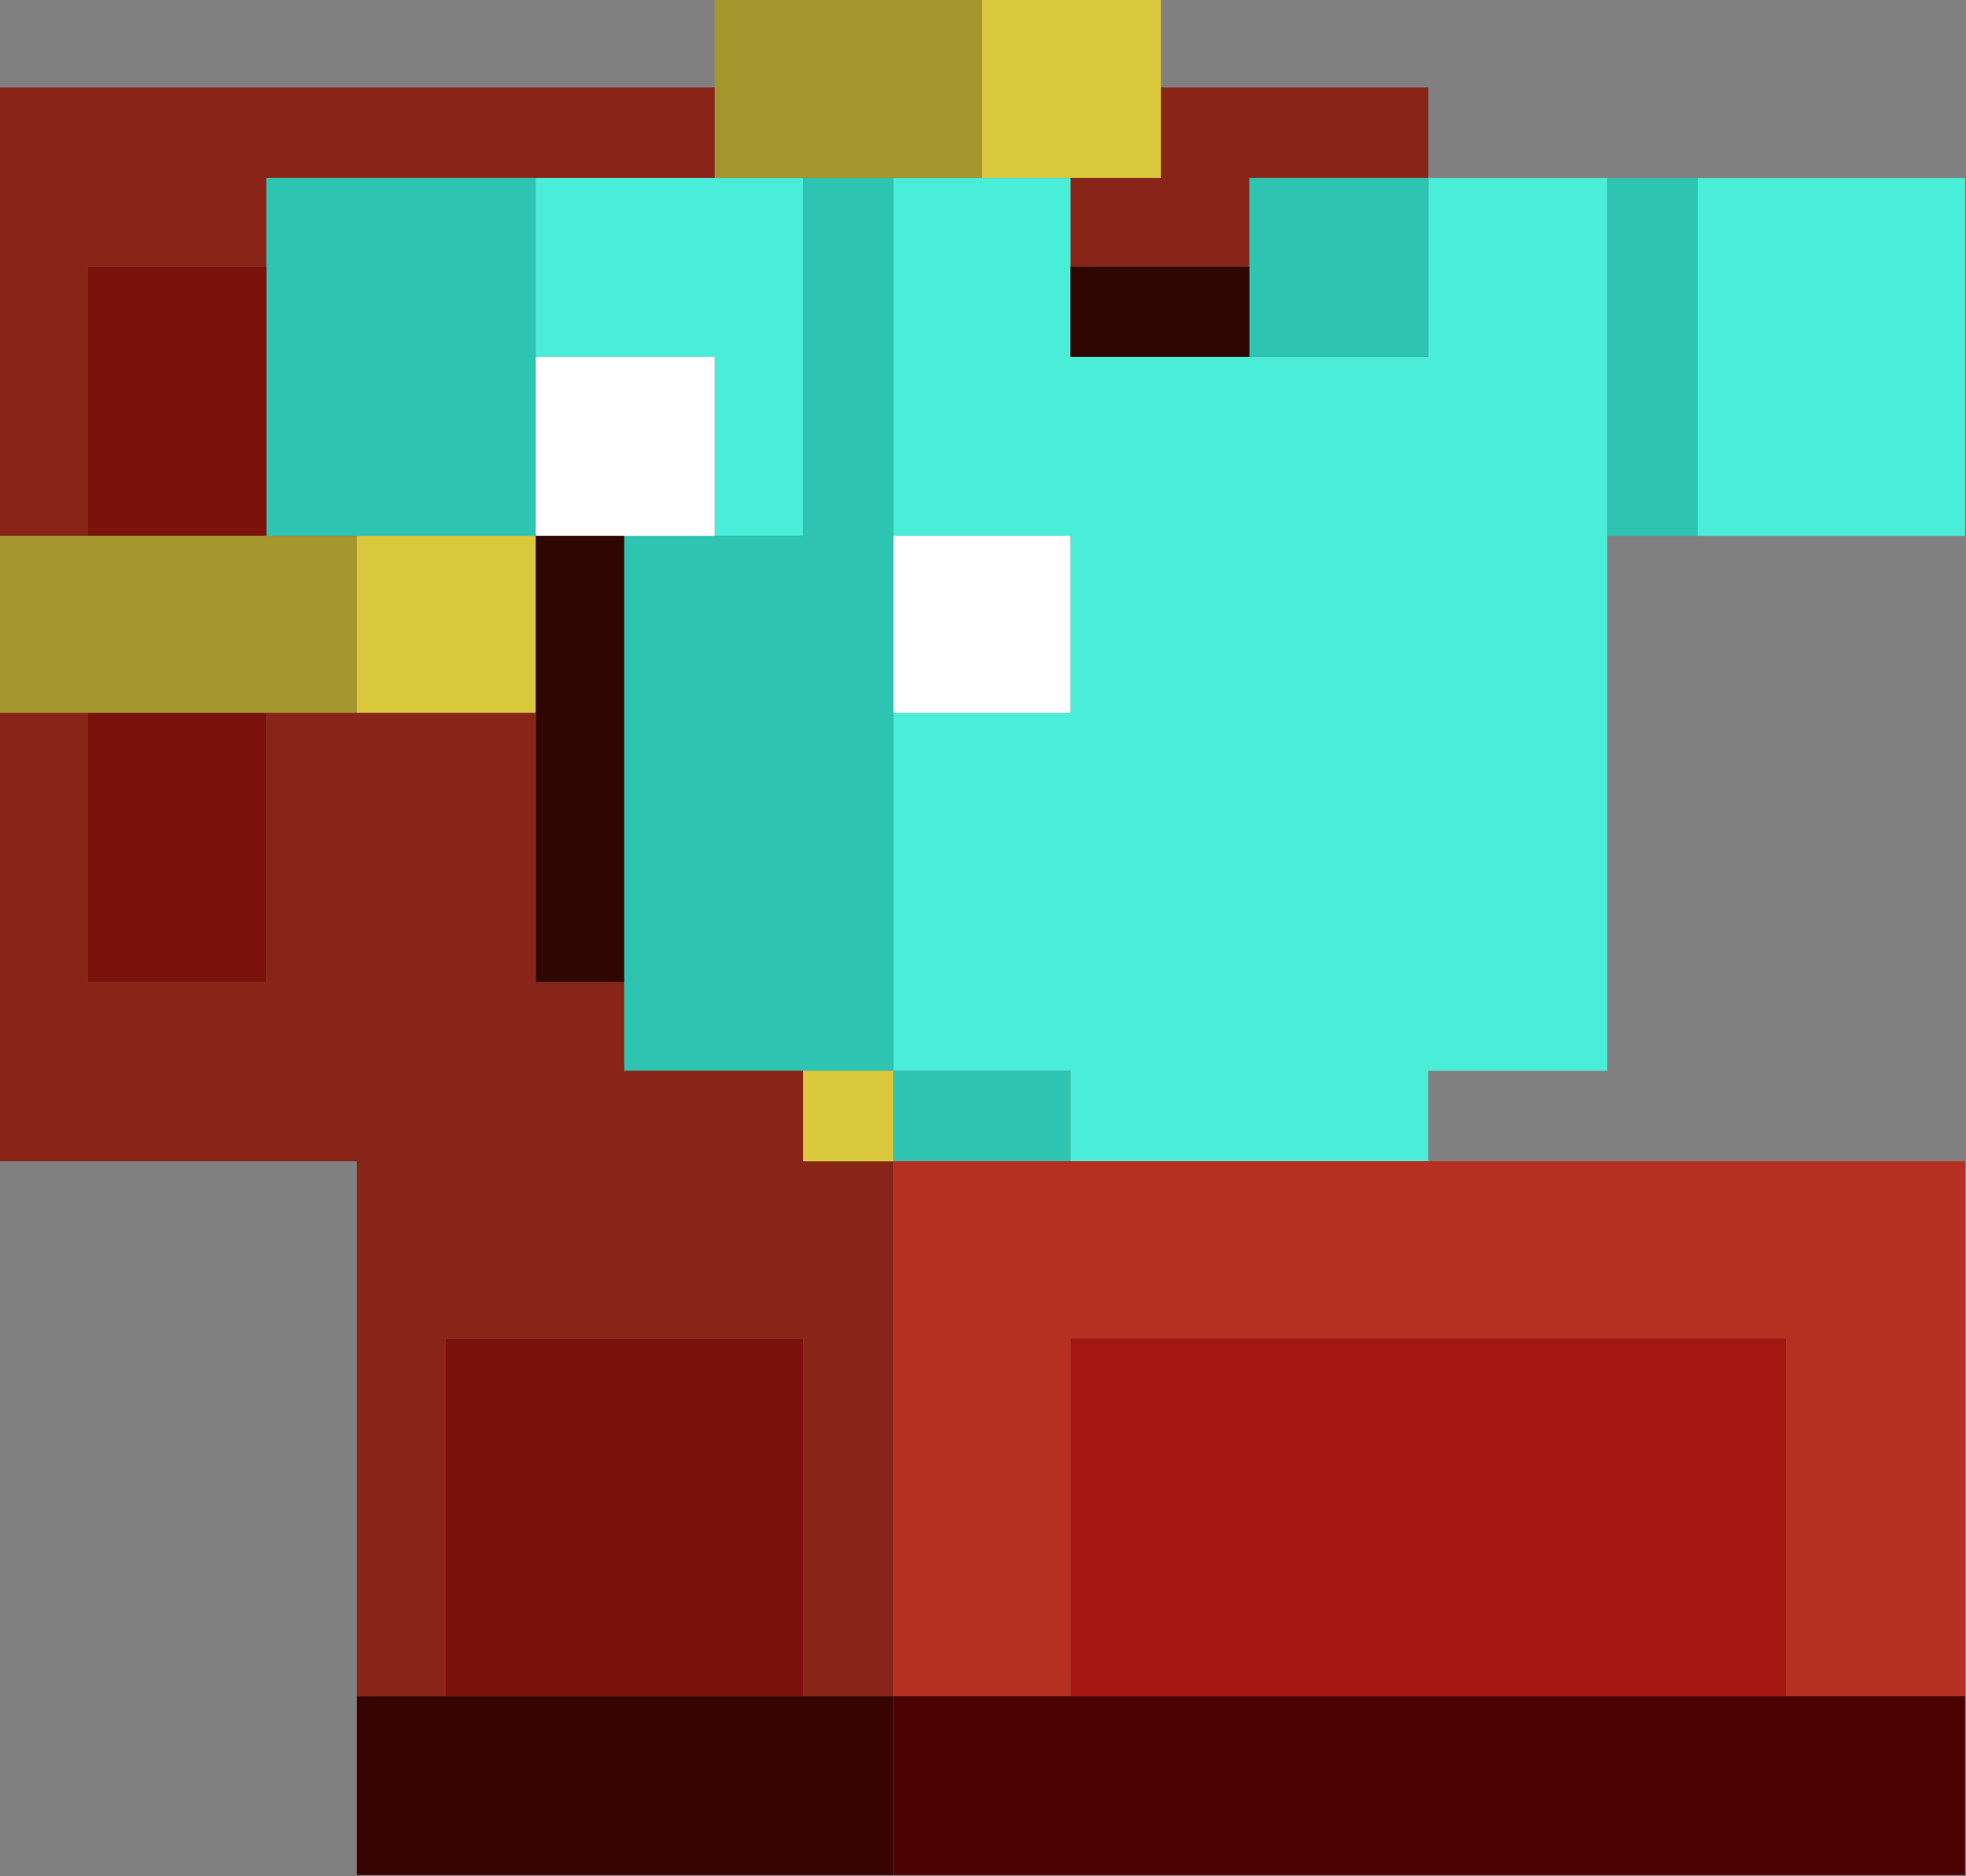 <?xml version="1.0" encoding="UTF-8"?>
<!DOCTYPE svg PUBLIC "-//W3C//DTD SVG 1.1//EN" "http://www.w3.org/Graphics/SVG/1.1/DTD/svg11.dtd">
<svg xmlns="http://www.w3.org/2000/svg" version="1.1" width="1000px" height="954px" style="shape-rendering:geometricPrecision; text-rendering:geometricPrecision; image-rendering:optimizeQuality; fill-rule:evenodd; clip-rule:evenodd" xmlns:xlink="http://www.w3.org/1999/xlink">
<rect width="100%" height="100%" fill="#808080" stroke="none"/>
<g><path style="opacity:1" fill="#a3962c" d="M 363.5,-0.5 C 408.833,-0.5 454.167,-0.5 499.5,-0.5C 499.5,29.833 499.5,60.167 499.5,90.5C 484.5,90.5 469.5,90.5 454.5,90.5C 439.167,90.5 423.833,90.5 408.5,90.5C 393.5,90.5 378.5,90.5 363.5,90.5C 363.5,75.167 363.5,59.833 363.5,44.5C 363.5,29.5 363.5,14.5 363.5,-0.5 Z"/></g>
<g><path style="opacity:1" fill="#d9c83c" d="M 499.5,-0.5 C 529.833,-0.5 560.167,-0.5 590.5,-0.5C 590.5,14.5 590.5,29.5 590.5,44.5C 590.5,59.833 590.5,75.167 590.5,90.5C 575.167,90.5 559.833,90.5 544.5,90.5C 529.5,90.5 514.5,90.5 499.5,90.5C 499.5,60.167 499.5,29.833 499.5,-0.5 Z"/></g>
<g><path style="opacity:1" fill="#892518" d="M -0.5,44.5 C 120.833,44.5 242.167,44.5 363.5,44.5C 363.5,59.833 363.5,75.167 363.5,90.5C 333.167,90.5 302.833,90.5 272.5,90.5C 226.833,90.5 181.167,90.5 135.5,90.5C 135.5,105.5 135.5,120.5 135.5,135.5C 105.167,135.5 74.833,135.5 44.5,135.5C 44.5,181.167 44.5,226.833 44.5,272.5C 29.5,272.5 14.5,272.5 -0.5,272.5C -0.5,196.5 -0.5,120.5 -0.5,44.5 Z"/></g>
<g><path style="opacity:1" fill="#892518" d="M 590.5,44.5 C 635.833,44.5 681.167,44.5 726.5,44.5C 726.5,59.833 726.5,75.167 726.5,90.5C 696.167,90.5 665.833,90.5 635.5,90.5C 635.5,105.5 635.5,120.5 635.5,135.5C 605.167,135.5 574.833,135.5 544.5,135.5C 544.5,120.5 544.5,105.5 544.5,90.5C 559.833,90.5 575.167,90.5 590.5,90.5C 590.5,75.167 590.5,59.833 590.5,44.5 Z"/></g>
<g><path style="opacity:1" fill="#2dc4b1" d="M 272.5,90.5 C 272.5,120.833 272.5,151.167 272.5,181.5C 272.5,211.833 272.5,242.167 272.5,272.5C 242.167,272.5 211.833,272.5 181.5,272.5C 166.167,272.5 150.833,272.5 135.5,272.5C 135.5,226.833 135.5,181.167 135.5,135.5C 135.5,120.5 135.5,105.5 135.5,90.5C 181.167,90.5 226.833,90.5 272.5,90.5 Z"/></g>
<g><path style="opacity:1" fill="#4aedd8" d="M 272.5,90.5 C 302.833,90.5 333.167,90.5 363.5,90.5C 378.5,90.5 393.5,90.5 408.5,90.5C 408.5,151.167 408.5,211.833 408.5,272.5C 393.5,272.5 378.5,272.5 363.5,272.5C 363.5,242.167 363.5,211.833 363.5,181.5C 333.167,181.5 302.833,181.5 272.5,181.5C 272.5,151.167 272.5,120.833 272.5,90.5 Z"/></g>
<g><path style="opacity:1" fill="#2dc4b1" d="M 408.5,90.5 C 423.833,90.5 439.167,90.5 454.5,90.5C 454.5,151.167 454.5,211.833 454.5,272.5C 454.5,302.5 454.5,332.5 454.5,362.5C 454.5,423.167 454.5,483.833 454.5,544.5C 439.167,544.5 423.833,544.5 408.5,544.5C 378.167,544.5 347.833,544.5 317.5,544.5C 317.5,529.5 317.5,514.5 317.5,499.5C 317.5,423.833 317.5,348.167 317.5,272.5C 332.833,272.5 348.167,272.5 363.5,272.5C 378.5,272.5 393.5,272.5 408.5,272.5C 408.5,211.833 408.5,151.167 408.5,90.5 Z"/></g>
<g><path style="opacity:1" fill="#4aedd8" d="M 454.5,90.5 C 469.5,90.5 484.5,90.5 499.5,90.5C 514.5,90.5 529.5,90.5 544.5,90.5C 544.5,105.5 544.5,120.5 544.5,135.5C 544.5,150.833 544.5,166.167 544.5,181.5C 574.833,181.5 605.167,181.5 635.5,181.5C 665.833,181.5 696.167,181.5 726.5,181.5C 726.5,151.167 726.5,120.833 726.5,90.5C 756.833,90.5 787.167,90.5 817.5,90.5C 817.5,151.167 817.5,211.833 817.5,272.5C 817.5,363.167 817.5,453.833 817.5,544.5C 787.167,544.5 756.833,544.5 726.5,544.5C 726.5,559.833 726.5,575.167 726.5,590.5C 665.833,590.5 605.167,590.5 544.5,590.5C 544.5,575.167 544.5,559.833 544.5,544.5C 514.5,544.5 484.5,544.5 454.5,544.5C 454.5,483.833 454.5,423.167 454.5,362.5C 484.5,362.5 514.5,362.5 544.5,362.5C 544.5,332.5 544.5,302.5 544.5,272.5C 514.5,272.5 484.5,272.5 454.5,272.5C 454.5,211.833 454.5,151.167 454.5,90.5 Z"/></g>
<g><path style="opacity:1" fill="#2dc4b1" d="M 726.5,90.5 C 726.5,120.833 726.5,151.167 726.5,181.5C 696.167,181.5 665.833,181.5 635.5,181.5C 635.5,166.167 635.5,150.833 635.5,135.5C 635.5,120.5 635.5,105.5 635.5,90.5C 665.833,90.5 696.167,90.5 726.5,90.5 Z"/></g>
<g><path style="opacity:1" fill="#2dc4b1" d="M 817.5,90.5 C 832.833,90.5 848.167,90.5 863.5,90.5C 863.5,151.167 863.5,211.833 863.5,272.5C 848.167,272.5 832.833,272.5 817.5,272.5C 817.5,211.833 817.5,151.167 817.5,90.5 Z"/></g>
<g><path style="opacity:1" fill="#4aedd8" d="M 863.5,90.5 C 908.833,90.5 954.167,90.5 999.5,90.5C 999.5,151.167 999.5,211.833 999.5,272.5C 954.167,272.5 908.833,272.5 863.5,272.5C 863.5,211.833 863.5,151.167 863.5,90.5 Z"/></g>
<g><path style="opacity:1" fill="#7b120c" d="M 135.5,135.5 C 135.5,181.167 135.5,226.833 135.5,272.5C 105.167,272.5 74.833,272.5 44.5,272.5C 44.5,226.833 44.5,181.167 44.5,135.5C 74.833,135.5 105.167,135.5 135.5,135.5 Z"/></g>
<g><path style="opacity:1" fill="#300603" d="M 544.5,135.5 C 574.833,135.5 605.167,135.5 635.5,135.5C 635.5,150.833 635.5,166.167 635.5,181.5C 605.167,181.5 574.833,181.5 544.5,181.5C 544.5,166.167 544.5,150.833 544.5,135.5 Z"/></g>
<g><path style="opacity:1" fill="#fefffe" d="M 272.5,181.5 C 302.833,181.5 333.167,181.5 363.5,181.5C 363.5,211.833 363.5,242.167 363.5,272.5C 348.167,272.5 332.833,272.5 317.5,272.5C 302.5,272.5 287.5,272.5 272.5,272.5C 272.5,242.167 272.5,211.833 272.5,181.5 Z"/></g>
<g><path style="opacity:1" fill="#a3962c" d="M -0.5,272.5 C 14.5,272.5 29.5,272.5 44.5,272.5C 74.833,272.5 105.167,272.5 135.5,272.5C 150.833,272.5 166.167,272.5 181.5,272.5C 181.5,302.5 181.5,332.5 181.5,362.5C 166.167,362.5 150.833,362.5 135.5,362.5C 105.167,362.5 74.833,362.5 44.5,362.5C 29.5,362.5 14.5,362.5 -0.5,362.5C -0.5,332.5 -0.5,302.5 -0.5,272.5 Z"/></g>
<g><path style="opacity:1" fill="#d9c83c" d="M 181.5,272.5 C 211.833,272.5 242.167,272.5 272.5,272.5C 272.5,302.5 272.5,332.5 272.5,362.5C 242.167,362.5 211.833,362.5 181.5,362.5C 181.5,332.5 181.5,302.5 181.5,272.5 Z"/></g>
<g><path style="opacity:1" fill="#300603" d="M 272.5,272.5 C 287.5,272.5 302.5,272.5 317.5,272.5C 317.5,348.167 317.5,423.833 317.5,499.5C 302.5,499.5 287.5,499.5 272.5,499.5C 272.5,453.833 272.5,408.167 272.5,362.5C 272.5,332.5 272.5,302.5 272.5,272.5 Z"/></g>
<g><path style="opacity:1" fill="#fefffe" d="M 454.5,272.5 C 484.5,272.5 514.5,272.5 544.5,272.5C 544.5,302.5 544.5,332.5 544.5,362.5C 514.5,362.5 484.5,362.5 454.5,362.5C 454.5,332.5 454.5,302.5 454.5,272.5 Z"/></g>
<g><path style="opacity:1" fill="#892518" d="M -0.5,362.5 C 14.5,362.5 29.5,362.5 44.5,362.5C 44.5,408.167 44.5,453.833 44.5,499.5C 74.833,499.5 105.167,499.5 135.5,499.5C 135.5,453.833 135.5,408.167 135.5,362.5C 150.833,362.5 166.167,362.5 181.5,362.5C 211.833,362.5 242.167,362.5 272.5,362.5C 272.5,408.167 272.5,453.833 272.5,499.5C 287.5,499.5 302.5,499.5 317.5,499.5C 317.5,514.5 317.5,529.5 317.5,544.5C 347.833,544.5 378.167,544.5 408.5,544.5C 408.5,559.833 408.5,575.167 408.5,590.5C 423.833,590.5 439.167,590.5 454.5,590.5C 454.5,681.167 454.5,771.833 454.5,862.5C 439.167,862.5 423.833,862.5 408.5,862.5C 408.5,801.833 408.5,741.167 408.5,680.5C 347.833,680.5 287.167,680.5 226.5,680.5C 226.5,741.167 226.5,801.833 226.5,862.5C 211.5,862.5 196.5,862.5 181.5,862.5C 181.5,771.833 181.5,681.167 181.5,590.5C 120.833,590.5 60.167,590.5 -0.5,590.5C -0.5,514.5 -0.5,438.5 -0.5,362.5 Z"/></g>
<g><path style="opacity:1" fill="#7b120c" d="M 44.5,362.5 C 74.833,362.5 105.167,362.5 135.5,362.5C 135.5,408.167 135.5,453.833 135.5,499.5C 105.167,499.5 74.833,499.5 44.5,499.5C 44.5,453.833 44.5,408.167 44.5,362.5 Z"/></g>
<g><path style="opacity:1" fill="#d9c83c" d="M 408.5,544.5 C 423.833,544.5 439.167,544.5 454.5,544.5C 454.5,559.833 454.5,575.167 454.5,590.5C 439.167,590.5 423.833,590.5 408.5,590.5C 408.5,575.167 408.5,559.833 408.5,544.5 Z"/></g>
<g><path style="opacity:1" fill="#2dc4b1" d="M 454.5,544.5 C 484.5,544.5 514.5,544.5 544.5,544.5C 544.5,559.833 544.5,575.167 544.5,590.5C 514.5,590.5 484.5,590.5 454.5,590.5C 454.5,575.167 454.5,559.833 454.5,544.5 Z"/></g>
<g><path style="opacity:1" fill="#b53020" d="M 454.5,590.5 C 484.5,590.5 514.5,590.5 544.5,590.5C 605.167,590.5 665.833,590.5 726.5,590.5C 817.5,590.5 908.5,590.5 999.5,590.5C 999.5,681.167 999.5,771.833 999.5,862.5C 969.167,862.5 938.833,862.5 908.5,862.5C 908.5,801.833 908.5,741.167 908.5,680.5C 787.167,680.5 665.833,680.5 544.5,680.5C 544.5,741.167 544.5,801.833 544.5,862.5C 514.5,862.5 484.5,862.5 454.5,862.5C 454.5,771.833 454.5,681.167 454.5,590.5 Z"/></g>
<g><path style="opacity:1" fill="#7b120c" d="M 408.5,862.5 C 347.833,862.5 287.167,862.5 226.5,862.5C 226.5,801.833 226.5,741.167 226.5,680.5C 287.167,680.5 347.833,680.5 408.5,680.5C 408.5,741.167 408.5,801.833 408.5,862.5 Z"/></g>
<g><path style="opacity:1" fill="#a31710" d="M 908.5,862.5 C 787.167,862.5 665.833,862.5 544.5,862.5C 544.5,801.833 544.5,741.167 544.5,680.5C 665.833,680.5 787.167,680.5 908.5,680.5C 908.5,741.167 908.5,801.833 908.5,862.5 Z"/></g>
<g><path style="opacity:1" fill="#390300" d="M 181.5,862.5 C 196.5,862.5 211.5,862.5 226.5,862.5C 287.167,862.5 347.833,862.5 408.5,862.5C 423.833,862.5 439.167,862.5 454.5,862.5C 454.5,892.833 454.5,923.167 454.5,953.5C 363.5,953.5 272.5,953.5 181.5,953.5C 181.5,923.167 181.5,892.833 181.5,862.5 Z"/></g>
<g><path style="opacity:1" fill="#4b0300" d="M 454.5,862.5 C 484.5,862.5 514.5,862.5 544.5,862.5C 665.833,862.5 787.167,862.5 908.5,862.5C 938.833,862.5 969.167,862.5 999.5,862.5C 999.5,892.833 999.5,923.167 999.5,953.5C 817.833,953.5 636.167,953.5 454.5,953.5C 454.5,923.167 454.5,892.833 454.5,862.5 Z"/></g>
</svg>
